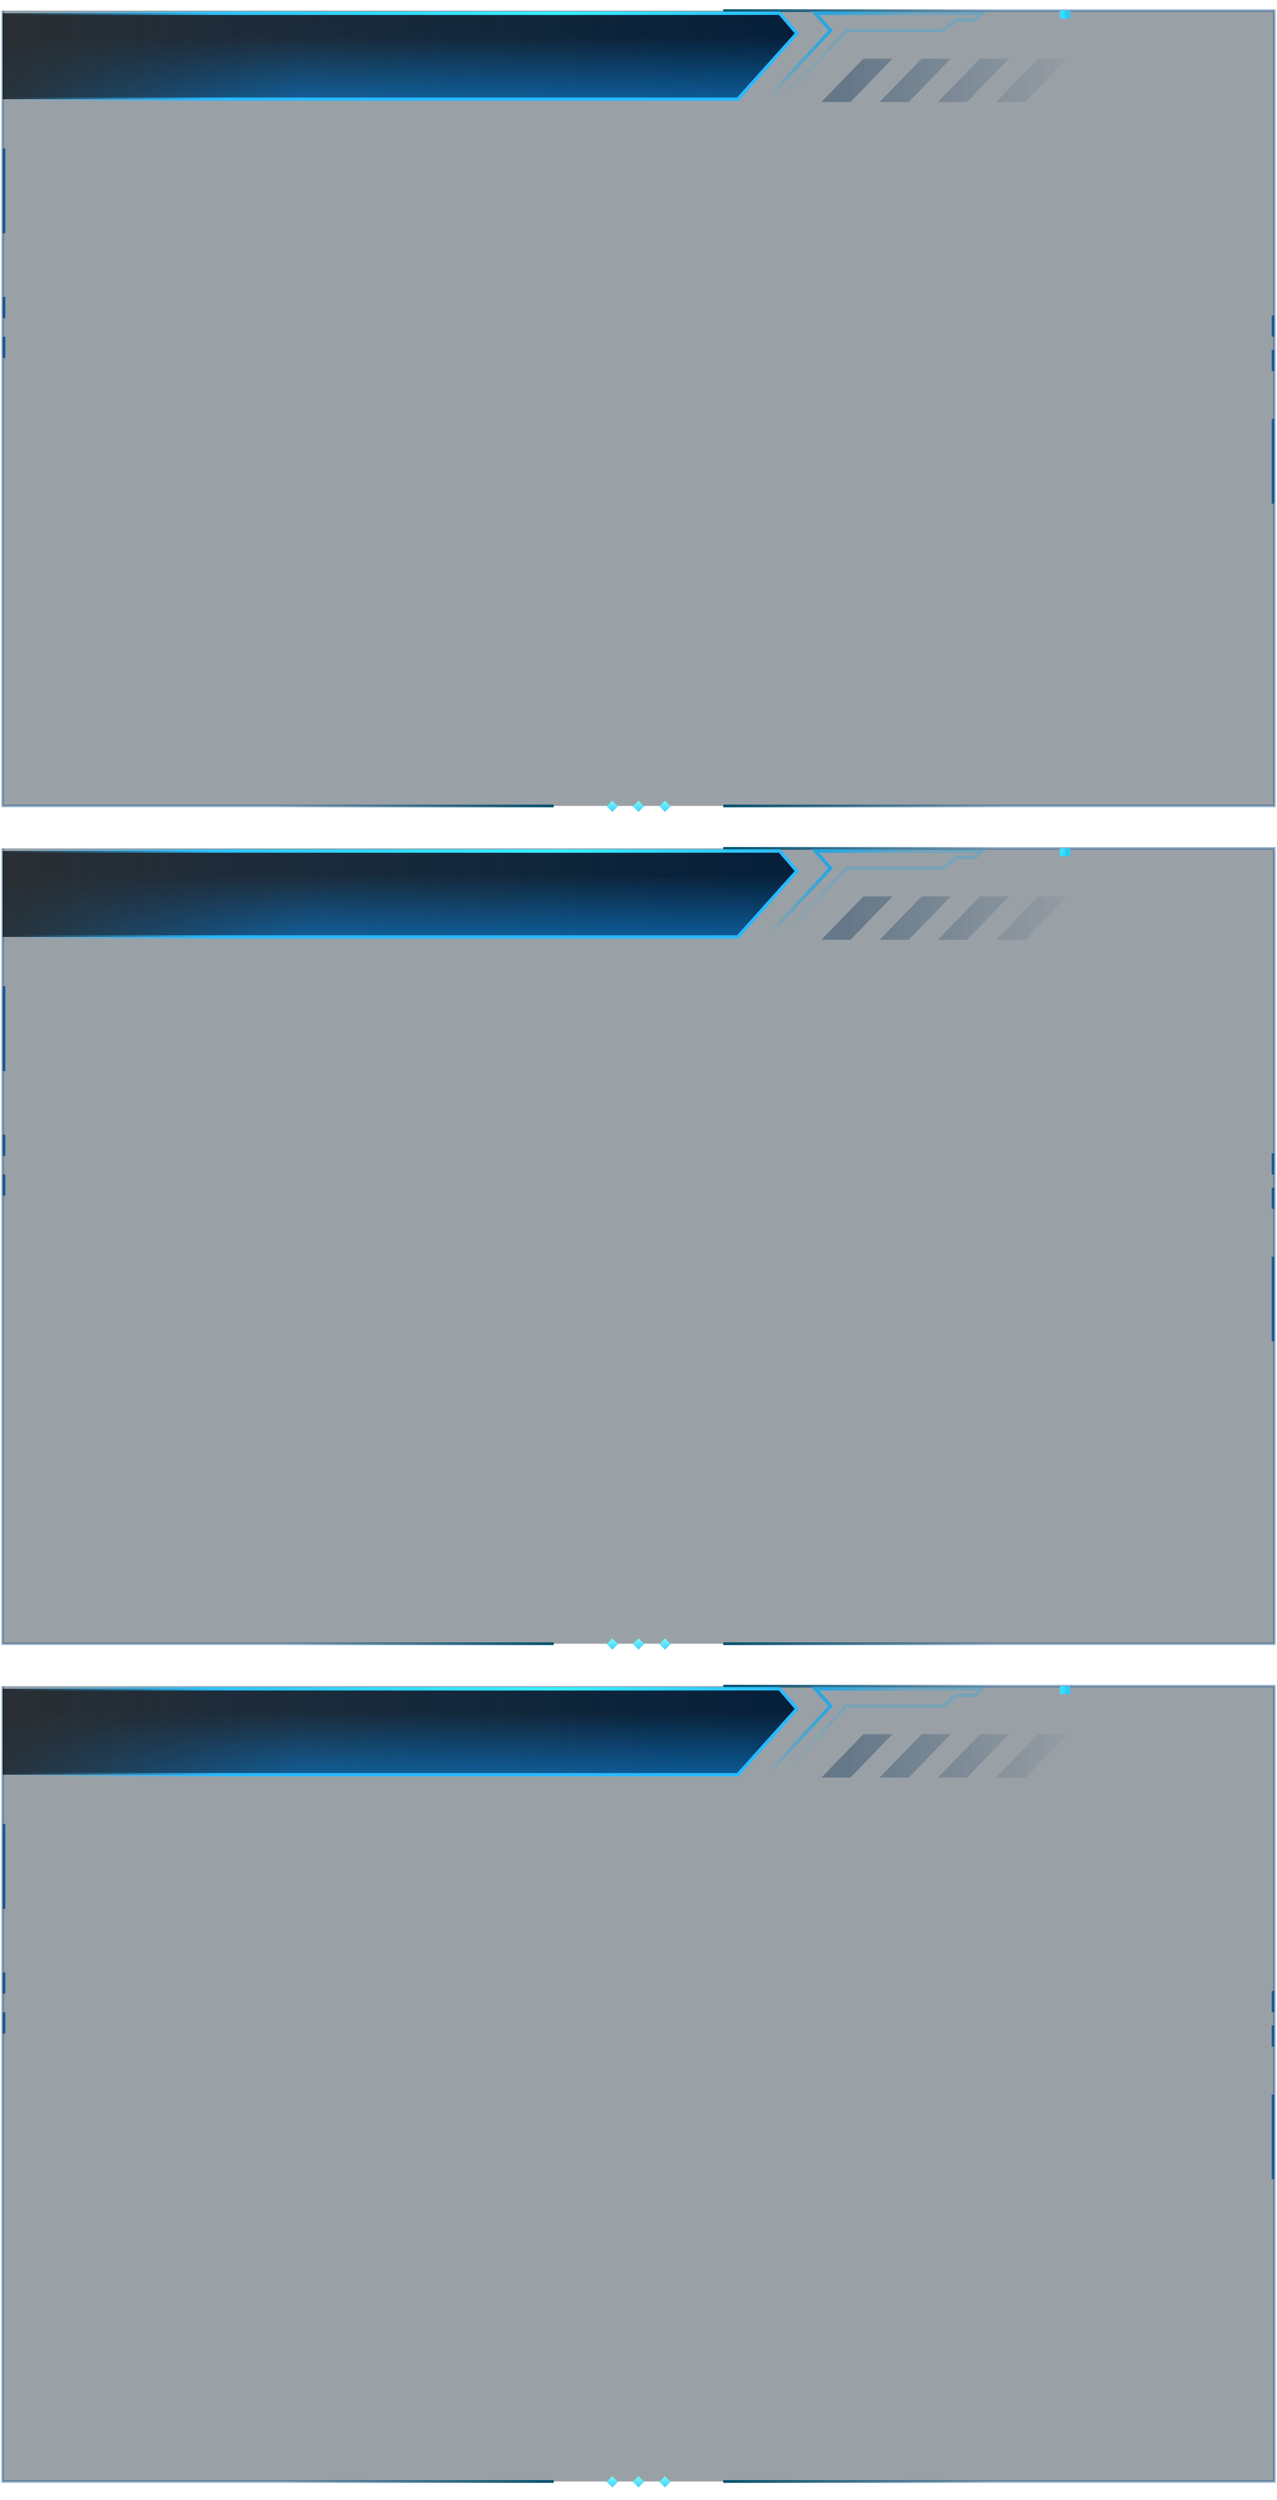 <svg width="482" height="943" viewBox="0 0 482 943" fill="none" xmlns="http://www.w3.org/2000/svg">
<g filter="url(#filter0_i_147_47163)">
<rect width="480" height="300" transform="translate(1 4)" fill="#041421" fill-opacity="0.4"/>
<path d="M1 56H2V88H1V56Z" fill="#1E5691"/>
<path d="M1 112H2V120H1V112Z" fill="#1E5691"/>
<path d="M1 127H2V135H1V127Z" fill="#1E5691"/>
<path d="M480 158H481V190H480V158Z" fill="#1C5C9A"/>
<path d="M480 119H481V127H480V119Z" fill="#1C5B9A"/>
<path d="M480 132H481V140H480V132Z" fill="#1C5B9A"/>
<path d="M1 4V304H209" stroke="#0E4E8A" stroke-opacity="0.4"/>
<path d="M1 4V304H209" stroke="url(#paint0_linear_147_47163)"/>
<path d="M273 304H481V4H273" stroke="#0E4E8A" stroke-opacity="0.4"/>
<path d="M273 304H481V4H273" stroke="url(#paint1_linear_147_47163)"/>
<g filter="url(#filter1_d_147_47163)">
<rect x="231.121" y="302" width="3" height="3" transform="rotate(45 231.121 302)" fill="#74FBFE"/>
<rect x="231.121" y="302" width="3" height="3" transform="rotate(45 231.121 302)" fill="url(#paint2_linear_147_47163)"/>
</g>
<g filter="url(#filter2_d_147_47163)">
<rect x="241" y="302" width="3" height="3" transform="rotate(45 241 302)" fill="#74FBFE"/>
<rect x="241" y="302" width="3" height="3" transform="rotate(45 241 302)" fill="url(#paint3_linear_147_47163)"/>
</g>
<g filter="url(#filter3_d_147_47163)">
<rect x="251" y="302" width="3" height="3" transform="rotate(45 251 302)" fill="#74FBFE"/>
<rect x="251" y="302" width="3" height="3" transform="rotate(45 251 302)" fill="url(#paint4_linear_147_47163)"/>
</g>
<path d="M294.268 5H1V37.398H278.489L300.79 12.574L294.268 5Z" fill="black" fill-opacity="0.7"/>
<path d="M294.268 5H1V37.398H278.489L300.79 12.574L294.268 5Z" fill="url(#paint5_linear_147_47163)"/>
<mask id="mask0_147_47163" style="mask-type:alpha" maskUnits="userSpaceOnUse" x="1" y="5" width="300" height="33">
<path d="M294.478 5H1.21V37.398H278.699L300.999 12.574L294.478 5Z" fill="url(#paint6_linear_147_47163)"/>
</mask>
<g mask="url(#mask0_147_47163)">
<path opacity="0.7" d="M294.478 5H1.21V37.398H278.699L300.999 12.574L294.478 5Z" fill="url(#paint7_linear_147_47163)"/>
</g>
<path d="M1 5H294.268L300.79 12.574L278.489 37.398H1" stroke="url(#paint8_linear_147_47163)" stroke-width="1.262"/>
<path d="M1 5H294.268" stroke="url(#paint9_linear_147_47163)" stroke-width="1.262"/>
<path d="M288 39L313.498 11.5L307.688 5H370.578L368 7.5H360.925L356 11.5H319.442L293.942 39" stroke="url(#paint10_linear_147_47163)" stroke-width="1.33"/>
<path d="M288 39L313.498 11.5L307.688 5H370.578L368 7.5H360.925L356 11.5" stroke="url(#paint11_linear_147_47163)" stroke-width="1.33"/>
<g filter="url(#filter4_d_147_47163)">
<rect x="400" y="4" width="2" height="3" fill="#34E0FF"/>
<rect x="402" y="4" width="2" height="3" fill="#2FC8F9"/>
</g>
<mask id="mask1_147_47163" style="mask-type:alpha" maskUnits="userSpaceOnUse" x="310" y="22" width="93" height="17">
<rect x="310" y="22" width="93" height="17" fill="url(#paint12_linear_147_47163)"/>
</mask>
<g mask="url(#mask1_147_47163)">
<g filter="url(#filter5_ii_147_47163)">
<path d="M326 22H337L321 38.5H310L326 22Z" fill="#0E365A" fill-opacity="0.38"/>
</g>
<g filter="url(#filter6_ii_147_47163)">
<path d="M348 22H359L343 38.5H332L348 22Z" fill="#0E365A" fill-opacity="0.38"/>
</g>
<g filter="url(#filter7_ii_147_47163)">
<path d="M370 22H381L365 38.5H354L370 22Z" fill="#0E365A" fill-opacity="0.38"/>
</g>
<g filter="url(#filter8_ii_147_47163)">
<path d="M392 22H403L387 38.5H376L392 22Z" fill="#0E365A" fill-opacity="0.38"/>
</g>
</g>
</g>
<g filter="url(#filter9_i_147_47163)">
<rect width="480" height="300" transform="translate(1 320)" fill="#041421" fill-opacity="0.4"/>
<path d="M1 372H2V404H1V372Z" fill="#1E5691"/>
<path d="M1 428H2V436H1V428Z" fill="#1E5691"/>
<path d="M1 443H2V451H1V443Z" fill="#1E5691"/>
<path d="M480 474H481V506H480V474Z" fill="#1C5C9A"/>
<path d="M480 435H481V443H480V435Z" fill="#1C5B9A"/>
<path d="M480 448H481V456H480V448Z" fill="#1C5B9A"/>
<path d="M1 320V620H209" stroke="#0E4E8A" stroke-opacity="0.4"/>
<path d="M1 320V620H209" stroke="url(#paint13_linear_147_47163)"/>
<path d="M273 620H481V320H273" stroke="#0E4E8A" stroke-opacity="0.4"/>
<path d="M273 620H481V320H273" stroke="url(#paint14_linear_147_47163)"/>
<g filter="url(#filter10_d_147_47163)">
<rect x="231.121" y="618" width="3" height="3" transform="rotate(45 231.121 618)" fill="#74FBFE"/>
<rect x="231.121" y="618" width="3" height="3" transform="rotate(45 231.121 618)" fill="url(#paint15_linear_147_47163)"/>
</g>
<g filter="url(#filter11_d_147_47163)">
<rect x="241" y="618" width="3" height="3" transform="rotate(45 241 618)" fill="#74FBFE"/>
<rect x="241" y="618" width="3" height="3" transform="rotate(45 241 618)" fill="url(#paint16_linear_147_47163)"/>
</g>
<g filter="url(#filter12_d_147_47163)">
<rect x="251" y="618" width="3" height="3" transform="rotate(45 251 618)" fill="#74FBFE"/>
<rect x="251" y="618" width="3" height="3" transform="rotate(45 251 618)" fill="url(#paint17_linear_147_47163)"/>
</g>
<path d="M294.268 321H1V353.398H278.489L300.79 328.574L294.268 321Z" fill="black" fill-opacity="0.7"/>
<path d="M294.268 321H1V353.398H278.489L300.79 328.574L294.268 321Z" fill="url(#paint18_linear_147_47163)"/>
<mask id="mask2_147_47163" style="mask-type:alpha" maskUnits="userSpaceOnUse" x="1" y="321" width="300" height="33">
<path d="M294.478 321H1.21V353.398H278.699L300.999 328.574L294.478 321Z" fill="url(#paint19_linear_147_47163)"/>
</mask>
<g mask="url(#mask2_147_47163)">
<path opacity="0.7" d="M294.478 321H1.21V353.398H278.699L300.999 328.574L294.478 321Z" fill="url(#paint20_linear_147_47163)"/>
</g>
<path d="M1 321H294.268L300.79 328.574L278.489 353.398H1" stroke="url(#paint21_linear_147_47163)" stroke-width="1.262"/>
<path d="M1 321H294.268" stroke="url(#paint22_linear_147_47163)" stroke-width="1.262"/>
<path d="M288 355L313.498 327.5L307.688 321H370.578L368 323.5H360.925L356 327.5H319.442L293.942 355" stroke="url(#paint23_linear_147_47163)" stroke-width="1.33"/>
<path d="M288 355L313.498 327.5L307.688 321H370.578L368 323.5H360.925L356 327.5" stroke="url(#paint24_linear_147_47163)" stroke-width="1.33"/>
<g filter="url(#filter13_d_147_47163)">
<rect x="400" y="320" width="2" height="3" fill="#34E0FF"/>
<rect x="402" y="320" width="2" height="3" fill="#2FC8F9"/>
</g>
<mask id="mask3_147_47163" style="mask-type:alpha" maskUnits="userSpaceOnUse" x="310" y="338" width="93" height="17">
<rect x="310" y="338" width="93" height="17" fill="url(#paint25_linear_147_47163)"/>
</mask>
<g mask="url(#mask3_147_47163)">
<g filter="url(#filter14_ii_147_47163)">
<path d="M326 338H337L321 354.5H310L326 338Z" fill="#0E365A" fill-opacity="0.38"/>
</g>
<g filter="url(#filter15_ii_147_47163)">
<path d="M348 338H359L343 354.5H332L348 338Z" fill="#0E365A" fill-opacity="0.38"/>
</g>
<g filter="url(#filter16_ii_147_47163)">
<path d="M370 338H381L365 354.5H354L370 338Z" fill="#0E365A" fill-opacity="0.38"/>
</g>
<g filter="url(#filter17_ii_147_47163)">
<path d="M392 338H403L387 354.5H376L392 338Z" fill="#0E365A" fill-opacity="0.38"/>
</g>
</g>
</g>
<g filter="url(#filter18_i_147_47163)">
<rect width="480" height="300" transform="translate(1 636)" fill="#041421" fill-opacity="0.4"/>
<path d="M1 688H2V720H1V688Z" fill="#1E5691"/>
<path d="M1 744H2V752H1V744Z" fill="#1E5691"/>
<path d="M1 759H2V767H1V759Z" fill="#1E5691"/>
<path d="M480 790H481V822H480V790Z" fill="#1C5C9A"/>
<path d="M480 751H481V759H480V751Z" fill="#1C5B9A"/>
<path d="M480 764H481V772H480V764Z" fill="#1C5B9A"/>
<path d="M1 636V936H209" stroke="#0E4E8A" stroke-opacity="0.4"/>
<path d="M1 636V936H209" stroke="url(#paint26_linear_147_47163)"/>
<path d="M273 936H481V636H273" stroke="#0E4E8A" stroke-opacity="0.4"/>
<path d="M273 936H481V636H273" stroke="url(#paint27_linear_147_47163)"/>
<g filter="url(#filter19_d_147_47163)">
<rect x="231.121" y="934" width="3" height="3" transform="rotate(45 231.121 934)" fill="#74FBFE"/>
<rect x="231.121" y="934" width="3" height="3" transform="rotate(45 231.121 934)" fill="url(#paint28_linear_147_47163)"/>
</g>
<g filter="url(#filter20_d_147_47163)">
<rect x="241" y="934" width="3" height="3" transform="rotate(45 241 934)" fill="#74FBFE"/>
<rect x="241" y="934" width="3" height="3" transform="rotate(45 241 934)" fill="url(#paint29_linear_147_47163)"/>
</g>
<g filter="url(#filter21_d_147_47163)">
<rect x="251" y="934" width="3" height="3" transform="rotate(45 251 934)" fill="#74FBFE"/>
<rect x="251" y="934" width="3" height="3" transform="rotate(45 251 934)" fill="url(#paint30_linear_147_47163)"/>
</g>
<path d="M294.268 637H1V669.398H278.489L300.79 644.574L294.268 637Z" fill="black" fill-opacity="0.7"/>
<path d="M294.268 637H1V669.398H278.489L300.79 644.574L294.268 637Z" fill="url(#paint31_linear_147_47163)"/>
<mask id="mask4_147_47163" style="mask-type:alpha" maskUnits="userSpaceOnUse" x="1" y="637" width="300" height="33">
<path d="M294.478 637H1.21V669.398H278.699L300.999 644.574L294.478 637Z" fill="url(#paint32_linear_147_47163)"/>
</mask>
<g mask="url(#mask4_147_47163)">
<path opacity="0.7" d="M294.478 637H1.21V669.398H278.699L300.999 644.574L294.478 637Z" fill="url(#paint33_linear_147_47163)"/>
</g>
<path d="M1 637H294.268L300.79 644.574L278.489 669.398H1" stroke="url(#paint34_linear_147_47163)" stroke-width="1.262"/>
<path d="M1 637H294.268" stroke="url(#paint35_linear_147_47163)" stroke-width="1.262"/>
<path d="M288 671L313.498 643.5L307.688 637H370.578L368 639.5H360.925L356 643.5H319.442L293.942 671" stroke="url(#paint36_linear_147_47163)" stroke-width="1.33"/>
<path d="M288 671L313.498 643.5L307.688 637H370.578L368 639.5H360.925L356 643.5" stroke="url(#paint37_linear_147_47163)" stroke-width="1.33"/>
<g filter="url(#filter22_d_147_47163)">
<rect x="400" y="636" width="2" height="3" fill="#34E0FF"/>
<rect x="402" y="636" width="2" height="3" fill="#2FC8F9"/>
</g>
<mask id="mask5_147_47163" style="mask-type:alpha" maskUnits="userSpaceOnUse" x="310" y="654" width="93" height="17">
<rect x="310" y="654" width="93" height="17" fill="url(#paint38_linear_147_47163)"/>
</mask>
<g mask="url(#mask5_147_47163)">
<g filter="url(#filter23_ii_147_47163)">
<path d="M326 654H337L321 670.5H310L326 654Z" fill="#0E365A" fill-opacity="0.38"/>
</g>
<g filter="url(#filter24_ii_147_47163)">
<path d="M348 654H359L343 670.5H332L348 654Z" fill="#0E365A" fill-opacity="0.38"/>
</g>
<g filter="url(#filter25_ii_147_47163)">
<path d="M370 654H381L365 670.5H354L370 654Z" fill="#0E365A" fill-opacity="0.38"/>
</g>
<g filter="url(#filter26_ii_147_47163)">
<path d="M392 654H403L387 670.5H376L392 654Z" fill="#0E365A" fill-opacity="0.38"/>
</g>
</g>
</g>
<defs>
<filter id="filter0_i_147_47163" x="-3.5" y="-0.5" width="489" height="310.743" filterUnits="userSpaceOnUse" color-interpolation-filters="sRGB">
<feFlood flood-opacity="0" result="BackgroundImageFix"/>
<feBlend mode="normal" in="SourceGraphic" in2="BackgroundImageFix" result="shape"/>
<feColorMatrix in="SourceAlpha" type="matrix" values="0 0 0 0 0 0 0 0 0 0 0 0 0 0 0 0 0 0 127 0" result="hardAlpha"/>
<feOffset/>
<feGaussianBlur stdDeviation="9"/>
<feComposite in2="hardAlpha" operator="arithmetic" k2="-1" k3="1"/>
<feColorMatrix type="matrix" values="0 0 0 0 0.038 0 0 0 0 0.18 0 0 0 0 0.334 0 0 0 1 0"/>
<feBlend mode="normal" in2="shape" result="effect1_innerShadow_147_47163"/>
</filter>
<filter id="filter1_d_147_47163" x="225" y="298" width="12.243" height="12.243" filterUnits="userSpaceOnUse" color-interpolation-filters="sRGB">
<feFlood flood-opacity="0" result="BackgroundImageFix"/>
<feColorMatrix in="SourceAlpha" type="matrix" values="0 0 0 0 0 0 0 0 0 0 0 0 0 0 0 0 0 0 127 0" result="hardAlpha"/>
<feOffset/>
<feGaussianBlur stdDeviation="2"/>
<feComposite in2="hardAlpha" operator="out"/>
<feColorMatrix type="matrix" values="0 0 0 0 0.396 0 0 0 0 0.922 0 0 0 0 0.992 0 0 0 1 0"/>
<feBlend mode="normal" in2="BackgroundImageFix" result="effect1_dropShadow_147_47163"/>
<feBlend mode="normal" in="SourceGraphic" in2="effect1_dropShadow_147_47163" result="shape"/>
</filter>
<filter id="filter2_d_147_47163" x="234.879" y="298" width="12.243" height="12.243" filterUnits="userSpaceOnUse" color-interpolation-filters="sRGB">
<feFlood flood-opacity="0" result="BackgroundImageFix"/>
<feColorMatrix in="SourceAlpha" type="matrix" values="0 0 0 0 0 0 0 0 0 0 0 0 0 0 0 0 0 0 127 0" result="hardAlpha"/>
<feOffset/>
<feGaussianBlur stdDeviation="2"/>
<feComposite in2="hardAlpha" operator="out"/>
<feColorMatrix type="matrix" values="0 0 0 0 0.396 0 0 0 0 0.922 0 0 0 0 0.992 0 0 0 1 0"/>
<feBlend mode="normal" in2="BackgroundImageFix" result="effect1_dropShadow_147_47163"/>
<feBlend mode="normal" in="SourceGraphic" in2="effect1_dropShadow_147_47163" result="shape"/>
</filter>
<filter id="filter3_d_147_47163" x="244.879" y="298" width="12.243" height="12.243" filterUnits="userSpaceOnUse" color-interpolation-filters="sRGB">
<feFlood flood-opacity="0" result="BackgroundImageFix"/>
<feColorMatrix in="SourceAlpha" type="matrix" values="0 0 0 0 0 0 0 0 0 0 0 0 0 0 0 0 0 0 127 0" result="hardAlpha"/>
<feOffset/>
<feGaussianBlur stdDeviation="2"/>
<feComposite in2="hardAlpha" operator="out"/>
<feColorMatrix type="matrix" values="0 0 0 0 0.396 0 0 0 0 0.922 0 0 0 0 0.992 0 0 0 1 0"/>
<feBlend mode="normal" in2="BackgroundImageFix" result="effect1_dropShadow_147_47163"/>
<feBlend mode="normal" in="SourceGraphic" in2="effect1_dropShadow_147_47163" result="shape"/>
</filter>
<filter id="filter4_d_147_47163" x="396" y="0" width="12" height="11" filterUnits="userSpaceOnUse" color-interpolation-filters="sRGB">
<feFlood flood-opacity="0" result="BackgroundImageFix"/>
<feColorMatrix in="SourceAlpha" type="matrix" values="0 0 0 0 0 0 0 0 0 0 0 0 0 0 0 0 0 0 127 0" result="hardAlpha"/>
<feOffset/>
<feGaussianBlur stdDeviation="2"/>
<feComposite in2="hardAlpha" operator="out"/>
<feColorMatrix type="matrix" values="0 0 0 0 0.157 0 0 0 0 0.663 0 0 0 0 0.902 0 0 0 1 0"/>
<feBlend mode="normal" in2="BackgroundImageFix" result="effect1_dropShadow_147_47163"/>
<feBlend mode="normal" in="SourceGraphic" in2="effect1_dropShadow_147_47163" result="shape"/>
</filter>
<filter id="filter5_ii_147_47163" x="310" y="22" width="27" height="16.5" filterUnits="userSpaceOnUse" color-interpolation-filters="sRGB">
<feFlood flood-opacity="0" result="BackgroundImageFix"/>
<feBlend mode="normal" in="SourceGraphic" in2="BackgroundImageFix" result="shape"/>
<feColorMatrix in="SourceAlpha" type="matrix" values="0 0 0 0 0 0 0 0 0 0 0 0 0 0 0 0 0 0 127 0" result="hardAlpha"/>
<feOffset/>
<feGaussianBlur stdDeviation="1"/>
<feComposite in2="hardAlpha" operator="arithmetic" k2="-1" k3="1"/>
<feColorMatrix type="matrix" values="0 0 0 0 0.129 0 0 0 0 0.494 0 0 0 0 0.78 0 0 0 1 0"/>
<feBlend mode="normal" in2="shape" result="effect1_innerShadow_147_47163"/>
<feColorMatrix in="SourceAlpha" type="matrix" values="0 0 0 0 0 0 0 0 0 0 0 0 0 0 0 0 0 0 127 0" result="hardAlpha"/>
<feOffset/>
<feGaussianBlur stdDeviation="1"/>
<feComposite in2="hardAlpha" operator="arithmetic" k2="-1" k3="1"/>
<feColorMatrix type="matrix" values="0 0 0 0 0.129 0 0 0 0 0.494 0 0 0 0 0.78 0 0 0 1 0"/>
<feBlend mode="normal" in2="effect1_innerShadow_147_47163" result="effect2_innerShadow_147_47163"/>
</filter>
<filter id="filter6_ii_147_47163" x="332" y="22" width="27" height="16.5" filterUnits="userSpaceOnUse" color-interpolation-filters="sRGB">
<feFlood flood-opacity="0" result="BackgroundImageFix"/>
<feBlend mode="normal" in="SourceGraphic" in2="BackgroundImageFix" result="shape"/>
<feColorMatrix in="SourceAlpha" type="matrix" values="0 0 0 0 0 0 0 0 0 0 0 0 0 0 0 0 0 0 127 0" result="hardAlpha"/>
<feOffset/>
<feGaussianBlur stdDeviation="1"/>
<feComposite in2="hardAlpha" operator="arithmetic" k2="-1" k3="1"/>
<feColorMatrix type="matrix" values="0 0 0 0 0.129 0 0 0 0 0.494 0 0 0 0 0.78 0 0 0 1 0"/>
<feBlend mode="normal" in2="shape" result="effect1_innerShadow_147_47163"/>
<feColorMatrix in="SourceAlpha" type="matrix" values="0 0 0 0 0 0 0 0 0 0 0 0 0 0 0 0 0 0 127 0" result="hardAlpha"/>
<feOffset/>
<feGaussianBlur stdDeviation="1"/>
<feComposite in2="hardAlpha" operator="arithmetic" k2="-1" k3="1"/>
<feColorMatrix type="matrix" values="0 0 0 0 0.129 0 0 0 0 0.494 0 0 0 0 0.78 0 0 0 1 0"/>
<feBlend mode="normal" in2="effect1_innerShadow_147_47163" result="effect2_innerShadow_147_47163"/>
</filter>
<filter id="filter7_ii_147_47163" x="354" y="22" width="27" height="16.5" filterUnits="userSpaceOnUse" color-interpolation-filters="sRGB">
<feFlood flood-opacity="0" result="BackgroundImageFix"/>
<feBlend mode="normal" in="SourceGraphic" in2="BackgroundImageFix" result="shape"/>
<feColorMatrix in="SourceAlpha" type="matrix" values="0 0 0 0 0 0 0 0 0 0 0 0 0 0 0 0 0 0 127 0" result="hardAlpha"/>
<feOffset/>
<feGaussianBlur stdDeviation="1"/>
<feComposite in2="hardAlpha" operator="arithmetic" k2="-1" k3="1"/>
<feColorMatrix type="matrix" values="0 0 0 0 0.129 0 0 0 0 0.494 0 0 0 0 0.78 0 0 0 1 0"/>
<feBlend mode="normal" in2="shape" result="effect1_innerShadow_147_47163"/>
<feColorMatrix in="SourceAlpha" type="matrix" values="0 0 0 0 0 0 0 0 0 0 0 0 0 0 0 0 0 0 127 0" result="hardAlpha"/>
<feOffset/>
<feGaussianBlur stdDeviation="1"/>
<feComposite in2="hardAlpha" operator="arithmetic" k2="-1" k3="1"/>
<feColorMatrix type="matrix" values="0 0 0 0 0.129 0 0 0 0 0.494 0 0 0 0 0.78 0 0 0 1 0"/>
<feBlend mode="normal" in2="effect1_innerShadow_147_47163" result="effect2_innerShadow_147_47163"/>
</filter>
<filter id="filter8_ii_147_47163" x="376" y="22" width="27" height="16.5" filterUnits="userSpaceOnUse" color-interpolation-filters="sRGB">
<feFlood flood-opacity="0" result="BackgroundImageFix"/>
<feBlend mode="normal" in="SourceGraphic" in2="BackgroundImageFix" result="shape"/>
<feColorMatrix in="SourceAlpha" type="matrix" values="0 0 0 0 0 0 0 0 0 0 0 0 0 0 0 0 0 0 127 0" result="hardAlpha"/>
<feOffset/>
<feGaussianBlur stdDeviation="1"/>
<feComposite in2="hardAlpha" operator="arithmetic" k2="-1" k3="1"/>
<feColorMatrix type="matrix" values="0 0 0 0 0.129 0 0 0 0 0.494 0 0 0 0 0.78 0 0 0 1 0"/>
<feBlend mode="normal" in2="shape" result="effect1_innerShadow_147_47163"/>
<feColorMatrix in="SourceAlpha" type="matrix" values="0 0 0 0 0 0 0 0 0 0 0 0 0 0 0 0 0 0 127 0" result="hardAlpha"/>
<feOffset/>
<feGaussianBlur stdDeviation="1"/>
<feComposite in2="hardAlpha" operator="arithmetic" k2="-1" k3="1"/>
<feColorMatrix type="matrix" values="0 0 0 0 0.129 0 0 0 0 0.494 0 0 0 0 0.78 0 0 0 1 0"/>
<feBlend mode="normal" in2="effect1_innerShadow_147_47163" result="effect2_innerShadow_147_47163"/>
</filter>
<filter id="filter9_i_147_47163" x="-3.5" y="315.5" width="489" height="310.743" filterUnits="userSpaceOnUse" color-interpolation-filters="sRGB">
<feFlood flood-opacity="0" result="BackgroundImageFix"/>
<feBlend mode="normal" in="SourceGraphic" in2="BackgroundImageFix" result="shape"/>
<feColorMatrix in="SourceAlpha" type="matrix" values="0 0 0 0 0 0 0 0 0 0 0 0 0 0 0 0 0 0 127 0" result="hardAlpha"/>
<feOffset/>
<feGaussianBlur stdDeviation="9"/>
<feComposite in2="hardAlpha" operator="arithmetic" k2="-1" k3="1"/>
<feColorMatrix type="matrix" values="0 0 0 0 0.038 0 0 0 0 0.18 0 0 0 0 0.334 0 0 0 1 0"/>
<feBlend mode="normal" in2="shape" result="effect1_innerShadow_147_47163"/>
</filter>
<filter id="filter10_d_147_47163" x="225" y="614" width="12.243" height="12.243" filterUnits="userSpaceOnUse" color-interpolation-filters="sRGB">
<feFlood flood-opacity="0" result="BackgroundImageFix"/>
<feColorMatrix in="SourceAlpha" type="matrix" values="0 0 0 0 0 0 0 0 0 0 0 0 0 0 0 0 0 0 127 0" result="hardAlpha"/>
<feOffset/>
<feGaussianBlur stdDeviation="2"/>
<feComposite in2="hardAlpha" operator="out"/>
<feColorMatrix type="matrix" values="0 0 0 0 0.396 0 0 0 0 0.922 0 0 0 0 0.992 0 0 0 1 0"/>
<feBlend mode="normal" in2="BackgroundImageFix" result="effect1_dropShadow_147_47163"/>
<feBlend mode="normal" in="SourceGraphic" in2="effect1_dropShadow_147_47163" result="shape"/>
</filter>
<filter id="filter11_d_147_47163" x="234.879" y="614" width="12.243" height="12.243" filterUnits="userSpaceOnUse" color-interpolation-filters="sRGB">
<feFlood flood-opacity="0" result="BackgroundImageFix"/>
<feColorMatrix in="SourceAlpha" type="matrix" values="0 0 0 0 0 0 0 0 0 0 0 0 0 0 0 0 0 0 127 0" result="hardAlpha"/>
<feOffset/>
<feGaussianBlur stdDeviation="2"/>
<feComposite in2="hardAlpha" operator="out"/>
<feColorMatrix type="matrix" values="0 0 0 0 0.396 0 0 0 0 0.922 0 0 0 0 0.992 0 0 0 1 0"/>
<feBlend mode="normal" in2="BackgroundImageFix" result="effect1_dropShadow_147_47163"/>
<feBlend mode="normal" in="SourceGraphic" in2="effect1_dropShadow_147_47163" result="shape"/>
</filter>
<filter id="filter12_d_147_47163" x="244.879" y="614" width="12.243" height="12.243" filterUnits="userSpaceOnUse" color-interpolation-filters="sRGB">
<feFlood flood-opacity="0" result="BackgroundImageFix"/>
<feColorMatrix in="SourceAlpha" type="matrix" values="0 0 0 0 0 0 0 0 0 0 0 0 0 0 0 0 0 0 127 0" result="hardAlpha"/>
<feOffset/>
<feGaussianBlur stdDeviation="2"/>
<feComposite in2="hardAlpha" operator="out"/>
<feColorMatrix type="matrix" values="0 0 0 0 0.396 0 0 0 0 0.922 0 0 0 0 0.992 0 0 0 1 0"/>
<feBlend mode="normal" in2="BackgroundImageFix" result="effect1_dropShadow_147_47163"/>
<feBlend mode="normal" in="SourceGraphic" in2="effect1_dropShadow_147_47163" result="shape"/>
</filter>
<filter id="filter13_d_147_47163" x="396" y="316" width="12" height="11" filterUnits="userSpaceOnUse" color-interpolation-filters="sRGB">
<feFlood flood-opacity="0" result="BackgroundImageFix"/>
<feColorMatrix in="SourceAlpha" type="matrix" values="0 0 0 0 0 0 0 0 0 0 0 0 0 0 0 0 0 0 127 0" result="hardAlpha"/>
<feOffset/>
<feGaussianBlur stdDeviation="2"/>
<feComposite in2="hardAlpha" operator="out"/>
<feColorMatrix type="matrix" values="0 0 0 0 0.157 0 0 0 0 0.663 0 0 0 0 0.902 0 0 0 1 0"/>
<feBlend mode="normal" in2="BackgroundImageFix" result="effect1_dropShadow_147_47163"/>
<feBlend mode="normal" in="SourceGraphic" in2="effect1_dropShadow_147_47163" result="shape"/>
</filter>
<filter id="filter14_ii_147_47163" x="310" y="338" width="27" height="16.5" filterUnits="userSpaceOnUse" color-interpolation-filters="sRGB">
<feFlood flood-opacity="0" result="BackgroundImageFix"/>
<feBlend mode="normal" in="SourceGraphic" in2="BackgroundImageFix" result="shape"/>
<feColorMatrix in="SourceAlpha" type="matrix" values="0 0 0 0 0 0 0 0 0 0 0 0 0 0 0 0 0 0 127 0" result="hardAlpha"/>
<feOffset/>
<feGaussianBlur stdDeviation="1"/>
<feComposite in2="hardAlpha" operator="arithmetic" k2="-1" k3="1"/>
<feColorMatrix type="matrix" values="0 0 0 0 0.129 0 0 0 0 0.494 0 0 0 0 0.78 0 0 0 1 0"/>
<feBlend mode="normal" in2="shape" result="effect1_innerShadow_147_47163"/>
<feColorMatrix in="SourceAlpha" type="matrix" values="0 0 0 0 0 0 0 0 0 0 0 0 0 0 0 0 0 0 127 0" result="hardAlpha"/>
<feOffset/>
<feGaussianBlur stdDeviation="1"/>
<feComposite in2="hardAlpha" operator="arithmetic" k2="-1" k3="1"/>
<feColorMatrix type="matrix" values="0 0 0 0 0.129 0 0 0 0 0.494 0 0 0 0 0.78 0 0 0 1 0"/>
<feBlend mode="normal" in2="effect1_innerShadow_147_47163" result="effect2_innerShadow_147_47163"/>
</filter>
<filter id="filter15_ii_147_47163" x="332" y="338" width="27" height="16.5" filterUnits="userSpaceOnUse" color-interpolation-filters="sRGB">
<feFlood flood-opacity="0" result="BackgroundImageFix"/>
<feBlend mode="normal" in="SourceGraphic" in2="BackgroundImageFix" result="shape"/>
<feColorMatrix in="SourceAlpha" type="matrix" values="0 0 0 0 0 0 0 0 0 0 0 0 0 0 0 0 0 0 127 0" result="hardAlpha"/>
<feOffset/>
<feGaussianBlur stdDeviation="1"/>
<feComposite in2="hardAlpha" operator="arithmetic" k2="-1" k3="1"/>
<feColorMatrix type="matrix" values="0 0 0 0 0.129 0 0 0 0 0.494 0 0 0 0 0.78 0 0 0 1 0"/>
<feBlend mode="normal" in2="shape" result="effect1_innerShadow_147_47163"/>
<feColorMatrix in="SourceAlpha" type="matrix" values="0 0 0 0 0 0 0 0 0 0 0 0 0 0 0 0 0 0 127 0" result="hardAlpha"/>
<feOffset/>
<feGaussianBlur stdDeviation="1"/>
<feComposite in2="hardAlpha" operator="arithmetic" k2="-1" k3="1"/>
<feColorMatrix type="matrix" values="0 0 0 0 0.129 0 0 0 0 0.494 0 0 0 0 0.78 0 0 0 1 0"/>
<feBlend mode="normal" in2="effect1_innerShadow_147_47163" result="effect2_innerShadow_147_47163"/>
</filter>
<filter id="filter16_ii_147_47163" x="354" y="338" width="27" height="16.5" filterUnits="userSpaceOnUse" color-interpolation-filters="sRGB">
<feFlood flood-opacity="0" result="BackgroundImageFix"/>
<feBlend mode="normal" in="SourceGraphic" in2="BackgroundImageFix" result="shape"/>
<feColorMatrix in="SourceAlpha" type="matrix" values="0 0 0 0 0 0 0 0 0 0 0 0 0 0 0 0 0 0 127 0" result="hardAlpha"/>
<feOffset/>
<feGaussianBlur stdDeviation="1"/>
<feComposite in2="hardAlpha" operator="arithmetic" k2="-1" k3="1"/>
<feColorMatrix type="matrix" values="0 0 0 0 0.129 0 0 0 0 0.494 0 0 0 0 0.78 0 0 0 1 0"/>
<feBlend mode="normal" in2="shape" result="effect1_innerShadow_147_47163"/>
<feColorMatrix in="SourceAlpha" type="matrix" values="0 0 0 0 0 0 0 0 0 0 0 0 0 0 0 0 0 0 127 0" result="hardAlpha"/>
<feOffset/>
<feGaussianBlur stdDeviation="1"/>
<feComposite in2="hardAlpha" operator="arithmetic" k2="-1" k3="1"/>
<feColorMatrix type="matrix" values="0 0 0 0 0.129 0 0 0 0 0.494 0 0 0 0 0.78 0 0 0 1 0"/>
<feBlend mode="normal" in2="effect1_innerShadow_147_47163" result="effect2_innerShadow_147_47163"/>
</filter>
<filter id="filter17_ii_147_47163" x="376" y="338" width="27" height="16.5" filterUnits="userSpaceOnUse" color-interpolation-filters="sRGB">
<feFlood flood-opacity="0" result="BackgroundImageFix"/>
<feBlend mode="normal" in="SourceGraphic" in2="BackgroundImageFix" result="shape"/>
<feColorMatrix in="SourceAlpha" type="matrix" values="0 0 0 0 0 0 0 0 0 0 0 0 0 0 0 0 0 0 127 0" result="hardAlpha"/>
<feOffset/>
<feGaussianBlur stdDeviation="1"/>
<feComposite in2="hardAlpha" operator="arithmetic" k2="-1" k3="1"/>
<feColorMatrix type="matrix" values="0 0 0 0 0.129 0 0 0 0 0.494 0 0 0 0 0.78 0 0 0 1 0"/>
<feBlend mode="normal" in2="shape" result="effect1_innerShadow_147_47163"/>
<feColorMatrix in="SourceAlpha" type="matrix" values="0 0 0 0 0 0 0 0 0 0 0 0 0 0 0 0 0 0 127 0" result="hardAlpha"/>
<feOffset/>
<feGaussianBlur stdDeviation="1"/>
<feComposite in2="hardAlpha" operator="arithmetic" k2="-1" k3="1"/>
<feColorMatrix type="matrix" values="0 0 0 0 0.129 0 0 0 0 0.494 0 0 0 0 0.78 0 0 0 1 0"/>
<feBlend mode="normal" in2="effect1_innerShadow_147_47163" result="effect2_innerShadow_147_47163"/>
</filter>
<filter id="filter18_i_147_47163" x="-3.5" y="631.5" width="489" height="310.743" filterUnits="userSpaceOnUse" color-interpolation-filters="sRGB">
<feFlood flood-opacity="0" result="BackgroundImageFix"/>
<feBlend mode="normal" in="SourceGraphic" in2="BackgroundImageFix" result="shape"/>
<feColorMatrix in="SourceAlpha" type="matrix" values="0 0 0 0 0 0 0 0 0 0 0 0 0 0 0 0 0 0 127 0" result="hardAlpha"/>
<feOffset/>
<feGaussianBlur stdDeviation="9"/>
<feComposite in2="hardAlpha" operator="arithmetic" k2="-1" k3="1"/>
<feColorMatrix type="matrix" values="0 0 0 0 0.038 0 0 0 0 0.18 0 0 0 0 0.334 0 0 0 1 0"/>
<feBlend mode="normal" in2="shape" result="effect1_innerShadow_147_47163"/>
</filter>
<filter id="filter19_d_147_47163" x="225" y="930" width="12.243" height="12.243" filterUnits="userSpaceOnUse" color-interpolation-filters="sRGB">
<feFlood flood-opacity="0" result="BackgroundImageFix"/>
<feColorMatrix in="SourceAlpha" type="matrix" values="0 0 0 0 0 0 0 0 0 0 0 0 0 0 0 0 0 0 127 0" result="hardAlpha"/>
<feOffset/>
<feGaussianBlur stdDeviation="2"/>
<feComposite in2="hardAlpha" operator="out"/>
<feColorMatrix type="matrix" values="0 0 0 0 0.396 0 0 0 0 0.922 0 0 0 0 0.992 0 0 0 1 0"/>
<feBlend mode="normal" in2="BackgroundImageFix" result="effect1_dropShadow_147_47163"/>
<feBlend mode="normal" in="SourceGraphic" in2="effect1_dropShadow_147_47163" result="shape"/>
</filter>
<filter id="filter20_d_147_47163" x="234.879" y="930" width="12.243" height="12.243" filterUnits="userSpaceOnUse" color-interpolation-filters="sRGB">
<feFlood flood-opacity="0" result="BackgroundImageFix"/>
<feColorMatrix in="SourceAlpha" type="matrix" values="0 0 0 0 0 0 0 0 0 0 0 0 0 0 0 0 0 0 127 0" result="hardAlpha"/>
<feOffset/>
<feGaussianBlur stdDeviation="2"/>
<feComposite in2="hardAlpha" operator="out"/>
<feColorMatrix type="matrix" values="0 0 0 0 0.396 0 0 0 0 0.922 0 0 0 0 0.992 0 0 0 1 0"/>
<feBlend mode="normal" in2="BackgroundImageFix" result="effect1_dropShadow_147_47163"/>
<feBlend mode="normal" in="SourceGraphic" in2="effect1_dropShadow_147_47163" result="shape"/>
</filter>
<filter id="filter21_d_147_47163" x="244.879" y="930" width="12.243" height="12.243" filterUnits="userSpaceOnUse" color-interpolation-filters="sRGB">
<feFlood flood-opacity="0" result="BackgroundImageFix"/>
<feColorMatrix in="SourceAlpha" type="matrix" values="0 0 0 0 0 0 0 0 0 0 0 0 0 0 0 0 0 0 127 0" result="hardAlpha"/>
<feOffset/>
<feGaussianBlur stdDeviation="2"/>
<feComposite in2="hardAlpha" operator="out"/>
<feColorMatrix type="matrix" values="0 0 0 0 0.396 0 0 0 0 0.922 0 0 0 0 0.992 0 0 0 1 0"/>
<feBlend mode="normal" in2="BackgroundImageFix" result="effect1_dropShadow_147_47163"/>
<feBlend mode="normal" in="SourceGraphic" in2="effect1_dropShadow_147_47163" result="shape"/>
</filter>
<filter id="filter22_d_147_47163" x="396" y="632" width="12" height="11" filterUnits="userSpaceOnUse" color-interpolation-filters="sRGB">
<feFlood flood-opacity="0" result="BackgroundImageFix"/>
<feColorMatrix in="SourceAlpha" type="matrix" values="0 0 0 0 0 0 0 0 0 0 0 0 0 0 0 0 0 0 127 0" result="hardAlpha"/>
<feOffset/>
<feGaussianBlur stdDeviation="2"/>
<feComposite in2="hardAlpha" operator="out"/>
<feColorMatrix type="matrix" values="0 0 0 0 0.157 0 0 0 0 0.663 0 0 0 0 0.902 0 0 0 1 0"/>
<feBlend mode="normal" in2="BackgroundImageFix" result="effect1_dropShadow_147_47163"/>
<feBlend mode="normal" in="SourceGraphic" in2="effect1_dropShadow_147_47163" result="shape"/>
</filter>
<filter id="filter23_ii_147_47163" x="310" y="654" width="27" height="16.5" filterUnits="userSpaceOnUse" color-interpolation-filters="sRGB">
<feFlood flood-opacity="0" result="BackgroundImageFix"/>
<feBlend mode="normal" in="SourceGraphic" in2="BackgroundImageFix" result="shape"/>
<feColorMatrix in="SourceAlpha" type="matrix" values="0 0 0 0 0 0 0 0 0 0 0 0 0 0 0 0 0 0 127 0" result="hardAlpha"/>
<feOffset/>
<feGaussianBlur stdDeviation="1"/>
<feComposite in2="hardAlpha" operator="arithmetic" k2="-1" k3="1"/>
<feColorMatrix type="matrix" values="0 0 0 0 0.129 0 0 0 0 0.494 0 0 0 0 0.78 0 0 0 1 0"/>
<feBlend mode="normal" in2="shape" result="effect1_innerShadow_147_47163"/>
<feColorMatrix in="SourceAlpha" type="matrix" values="0 0 0 0 0 0 0 0 0 0 0 0 0 0 0 0 0 0 127 0" result="hardAlpha"/>
<feOffset/>
<feGaussianBlur stdDeviation="1"/>
<feComposite in2="hardAlpha" operator="arithmetic" k2="-1" k3="1"/>
<feColorMatrix type="matrix" values="0 0 0 0 0.129 0 0 0 0 0.494 0 0 0 0 0.78 0 0 0 1 0"/>
<feBlend mode="normal" in2="effect1_innerShadow_147_47163" result="effect2_innerShadow_147_47163"/>
</filter>
<filter id="filter24_ii_147_47163" x="332" y="654" width="27" height="16.5" filterUnits="userSpaceOnUse" color-interpolation-filters="sRGB">
<feFlood flood-opacity="0" result="BackgroundImageFix"/>
<feBlend mode="normal" in="SourceGraphic" in2="BackgroundImageFix" result="shape"/>
<feColorMatrix in="SourceAlpha" type="matrix" values="0 0 0 0 0 0 0 0 0 0 0 0 0 0 0 0 0 0 127 0" result="hardAlpha"/>
<feOffset/>
<feGaussianBlur stdDeviation="1"/>
<feComposite in2="hardAlpha" operator="arithmetic" k2="-1" k3="1"/>
<feColorMatrix type="matrix" values="0 0 0 0 0.129 0 0 0 0 0.494 0 0 0 0 0.78 0 0 0 1 0"/>
<feBlend mode="normal" in2="shape" result="effect1_innerShadow_147_47163"/>
<feColorMatrix in="SourceAlpha" type="matrix" values="0 0 0 0 0 0 0 0 0 0 0 0 0 0 0 0 0 0 127 0" result="hardAlpha"/>
<feOffset/>
<feGaussianBlur stdDeviation="1"/>
<feComposite in2="hardAlpha" operator="arithmetic" k2="-1" k3="1"/>
<feColorMatrix type="matrix" values="0 0 0 0 0.129 0 0 0 0 0.494 0 0 0 0 0.78 0 0 0 1 0"/>
<feBlend mode="normal" in2="effect1_innerShadow_147_47163" result="effect2_innerShadow_147_47163"/>
</filter>
<filter id="filter25_ii_147_47163" x="354" y="654" width="27" height="16.5" filterUnits="userSpaceOnUse" color-interpolation-filters="sRGB">
<feFlood flood-opacity="0" result="BackgroundImageFix"/>
<feBlend mode="normal" in="SourceGraphic" in2="BackgroundImageFix" result="shape"/>
<feColorMatrix in="SourceAlpha" type="matrix" values="0 0 0 0 0 0 0 0 0 0 0 0 0 0 0 0 0 0 127 0" result="hardAlpha"/>
<feOffset/>
<feGaussianBlur stdDeviation="1"/>
<feComposite in2="hardAlpha" operator="arithmetic" k2="-1" k3="1"/>
<feColorMatrix type="matrix" values="0 0 0 0 0.129 0 0 0 0 0.494 0 0 0 0 0.78 0 0 0 1 0"/>
<feBlend mode="normal" in2="shape" result="effect1_innerShadow_147_47163"/>
<feColorMatrix in="SourceAlpha" type="matrix" values="0 0 0 0 0 0 0 0 0 0 0 0 0 0 0 0 0 0 127 0" result="hardAlpha"/>
<feOffset/>
<feGaussianBlur stdDeviation="1"/>
<feComposite in2="hardAlpha" operator="arithmetic" k2="-1" k3="1"/>
<feColorMatrix type="matrix" values="0 0 0 0 0.129 0 0 0 0 0.494 0 0 0 0 0.78 0 0 0 1 0"/>
<feBlend mode="normal" in2="effect1_innerShadow_147_47163" result="effect2_innerShadow_147_47163"/>
</filter>
<filter id="filter26_ii_147_47163" x="376" y="654" width="27" height="16.5" filterUnits="userSpaceOnUse" color-interpolation-filters="sRGB">
<feFlood flood-opacity="0" result="BackgroundImageFix"/>
<feBlend mode="normal" in="SourceGraphic" in2="BackgroundImageFix" result="shape"/>
<feColorMatrix in="SourceAlpha" type="matrix" values="0 0 0 0 0 0 0 0 0 0 0 0 0 0 0 0 0 0 127 0" result="hardAlpha"/>
<feOffset/>
<feGaussianBlur stdDeviation="1"/>
<feComposite in2="hardAlpha" operator="arithmetic" k2="-1" k3="1"/>
<feColorMatrix type="matrix" values="0 0 0 0 0.129 0 0 0 0 0.494 0 0 0 0 0.78 0 0 0 1 0"/>
<feBlend mode="normal" in2="shape" result="effect1_innerShadow_147_47163"/>
<feColorMatrix in="SourceAlpha" type="matrix" values="0 0 0 0 0 0 0 0 0 0 0 0 0 0 0 0 0 0 127 0" result="hardAlpha"/>
<feOffset/>
<feGaussianBlur stdDeviation="1"/>
<feComposite in2="hardAlpha" operator="arithmetic" k2="-1" k3="1"/>
<feColorMatrix type="matrix" values="0 0 0 0 0.129 0 0 0 0 0.494 0 0 0 0 0.78 0 0 0 1 0"/>
<feBlend mode="normal" in2="effect1_innerShadow_147_47163" result="effect2_innerShadow_147_47163"/>
</filter>
<linearGradient id="paint0_linear_147_47163" x1="209" y1="304" x2="105" y2="304" gradientUnits="userSpaceOnUse">
<stop stop-color="#04506B"/>
<stop offset="1" stop-color="#04506B" stop-opacity="0"/>
</linearGradient>
<linearGradient id="paint1_linear_147_47163" x1="273" y1="304" x2="377" y2="304" gradientUnits="userSpaceOnUse">
<stop stop-color="#04506B"/>
<stop offset="1" stop-color="#04506B" stop-opacity="0"/>
</linearGradient>
<linearGradient id="paint2_linear_147_47163" x1="231.036" y1="302.086" x2="234.218" y2="305.268" gradientUnits="userSpaceOnUse">
<stop stop-color="#47CAF7" stop-opacity="0"/>
<stop offset="1" stop-color="#47CAF7"/>
</linearGradient>
<linearGradient id="paint3_linear_147_47163" x1="240.915" y1="302.086" x2="244.097" y2="305.268" gradientUnits="userSpaceOnUse">
<stop stop-color="#47CAF7" stop-opacity="0"/>
<stop offset="1" stop-color="#47CAF7"/>
</linearGradient>
<linearGradient id="paint4_linear_147_47163" x1="250.915" y1="302.086" x2="254.097" y2="305.268" gradientUnits="userSpaceOnUse">
<stop stop-color="#47CAF7" stop-opacity="0"/>
<stop offset="1" stop-color="#47CAF7"/>
</linearGradient>
<linearGradient id="paint5_linear_147_47163" x1="300.79" y1="30.877" x2="1.21" y2="30.877" gradientUnits="userSpaceOnUse">
<stop stop-color="#04192F"/>
<stop offset="1" stop-color="#04192F" stop-opacity="0.1"/>
</linearGradient>
<linearGradient id="paint6_linear_147_47163" x1="198.124" y1="28.562" x2="1.42" y2="28.562" gradientUnits="userSpaceOnUse">
<stop offset="0.428" stop-color="#0E76C3"/>
<stop offset="1" stop-color="#0E76C3" stop-opacity="0.1"/>
</linearGradient>
<linearGradient id="paint7_linear_147_47163" x1="233.047" y1="37.398" x2="233.047" y2="7.945" gradientUnits="userSpaceOnUse">
<stop stop-color="#0E76C3"/>
<stop offset="0.798" stop-color="#0E76C3" stop-opacity="0.1"/>
</linearGradient>
<linearGradient id="paint8_linear_147_47163" x1="300.79" y1="31.928" x2="1.21" y2="31.928" gradientUnits="userSpaceOnUse">
<stop offset="0.721" stop-color="#2AB9FE"/>
<stop offset="1" stop-color="#2AB9FE" stop-opacity="0"/>
</linearGradient>
<linearGradient id="paint9_linear_147_47163" x1="300.79" y1="69" x2="1.21" y2="69" gradientUnits="userSpaceOnUse">
<stop stop-color="#37F2FF" stop-opacity="0"/>
<stop offset="0.301" stop-color="#37F2FF"/>
<stop offset="0.828" stop-color="#37F2FF" stop-opacity="0"/>
</linearGradient>
<linearGradient id="paint10_linear_147_47163" x1="263.723" y1="5" x2="263.723" y2="39" gradientUnits="userSpaceOnUse">
<stop stop-color="#28A8E2" stop-opacity="0.35"/>
<stop offset="1" stop-color="#28A8E2" stop-opacity="0"/>
</linearGradient>
<linearGradient id="paint11_linear_147_47163" x1="347.353" y1="7.216" x2="290.422" y2="35.966" gradientUnits="userSpaceOnUse">
<stop stop-color="#28A6E0" stop-opacity="0"/>
<stop offset="0.492" stop-color="#28A6E0"/>
<stop offset="1" stop-color="#28A8E2" stop-opacity="0"/>
</linearGradient>
<linearGradient id="paint12_linear_147_47163" x1="320" y1="27.5" x2="403" y2="27.5" gradientUnits="userSpaceOnUse">
<stop stop-color="#D9D9D9"/>
<stop offset="1" stop-color="#D9D9D9" stop-opacity="0.1"/>
</linearGradient>
<linearGradient id="paint13_linear_147_47163" x1="209" y1="620" x2="105" y2="620" gradientUnits="userSpaceOnUse">
<stop stop-color="#04506B"/>
<stop offset="1" stop-color="#04506B" stop-opacity="0"/>
</linearGradient>
<linearGradient id="paint14_linear_147_47163" x1="273" y1="620" x2="377" y2="620" gradientUnits="userSpaceOnUse">
<stop stop-color="#04506B"/>
<stop offset="1" stop-color="#04506B" stop-opacity="0"/>
</linearGradient>
<linearGradient id="paint15_linear_147_47163" x1="231.036" y1="618.086" x2="234.218" y2="621.268" gradientUnits="userSpaceOnUse">
<stop stop-color="#47CAF7" stop-opacity="0"/>
<stop offset="1" stop-color="#47CAF7"/>
</linearGradient>
<linearGradient id="paint16_linear_147_47163" x1="240.915" y1="618.086" x2="244.097" y2="621.268" gradientUnits="userSpaceOnUse">
<stop stop-color="#47CAF7" stop-opacity="0"/>
<stop offset="1" stop-color="#47CAF7"/>
</linearGradient>
<linearGradient id="paint17_linear_147_47163" x1="250.915" y1="618.086" x2="254.097" y2="621.268" gradientUnits="userSpaceOnUse">
<stop stop-color="#47CAF7" stop-opacity="0"/>
<stop offset="1" stop-color="#47CAF7"/>
</linearGradient>
<linearGradient id="paint18_linear_147_47163" x1="300.79" y1="346.877" x2="1.21" y2="346.877" gradientUnits="userSpaceOnUse">
<stop stop-color="#04192F"/>
<stop offset="1" stop-color="#04192F" stop-opacity="0.1"/>
</linearGradient>
<linearGradient id="paint19_linear_147_47163" x1="198.124" y1="344.562" x2="1.42" y2="344.562" gradientUnits="userSpaceOnUse">
<stop offset="0.428" stop-color="#0E76C3"/>
<stop offset="1" stop-color="#0E76C3" stop-opacity="0.1"/>
</linearGradient>
<linearGradient id="paint20_linear_147_47163" x1="233.047" y1="353.398" x2="233.047" y2="323.945" gradientUnits="userSpaceOnUse">
<stop stop-color="#0E76C3"/>
<stop offset="0.798" stop-color="#0E76C3" stop-opacity="0.1"/>
</linearGradient>
<linearGradient id="paint21_linear_147_47163" x1="300.79" y1="347.929" x2="1.21" y2="347.929" gradientUnits="userSpaceOnUse">
<stop offset="0.721" stop-color="#2AB9FE"/>
<stop offset="1" stop-color="#2AB9FE" stop-opacity="0"/>
</linearGradient>
<linearGradient id="paint22_linear_147_47163" x1="300.79" y1="385" x2="1.21" y2="385" gradientUnits="userSpaceOnUse">
<stop stop-color="#37F2FF" stop-opacity="0"/>
<stop offset="0.301" stop-color="#37F2FF"/>
<stop offset="0.828" stop-color="#37F2FF" stop-opacity="0"/>
</linearGradient>
<linearGradient id="paint23_linear_147_47163" x1="263.723" y1="321" x2="263.723" y2="355" gradientUnits="userSpaceOnUse">
<stop stop-color="#28A8E2" stop-opacity="0.35"/>
<stop offset="1" stop-color="#28A8E2" stop-opacity="0"/>
</linearGradient>
<linearGradient id="paint24_linear_147_47163" x1="347.353" y1="323.216" x2="290.422" y2="351.966" gradientUnits="userSpaceOnUse">
<stop stop-color="#28A6E0" stop-opacity="0"/>
<stop offset="0.492" stop-color="#28A6E0"/>
<stop offset="1" stop-color="#28A8E2" stop-opacity="0"/>
</linearGradient>
<linearGradient id="paint25_linear_147_47163" x1="320" y1="343.5" x2="403" y2="343.5" gradientUnits="userSpaceOnUse">
<stop stop-color="#D9D9D9"/>
<stop offset="1" stop-color="#D9D9D9" stop-opacity="0.1"/>
</linearGradient>
<linearGradient id="paint26_linear_147_47163" x1="209" y1="936" x2="105" y2="936" gradientUnits="userSpaceOnUse">
<stop stop-color="#04506B"/>
<stop offset="1" stop-color="#04506B" stop-opacity="0"/>
</linearGradient>
<linearGradient id="paint27_linear_147_47163" x1="273" y1="936" x2="377" y2="936" gradientUnits="userSpaceOnUse">
<stop stop-color="#04506B"/>
<stop offset="1" stop-color="#04506B" stop-opacity="0"/>
</linearGradient>
<linearGradient id="paint28_linear_147_47163" x1="231.036" y1="934.086" x2="234.218" y2="937.268" gradientUnits="userSpaceOnUse">
<stop stop-color="#47CAF7" stop-opacity="0"/>
<stop offset="1" stop-color="#47CAF7"/>
</linearGradient>
<linearGradient id="paint29_linear_147_47163" x1="240.915" y1="934.086" x2="244.097" y2="937.268" gradientUnits="userSpaceOnUse">
<stop stop-color="#47CAF7" stop-opacity="0"/>
<stop offset="1" stop-color="#47CAF7"/>
</linearGradient>
<linearGradient id="paint30_linear_147_47163" x1="250.915" y1="934.086" x2="254.097" y2="937.268" gradientUnits="userSpaceOnUse">
<stop stop-color="#47CAF7" stop-opacity="0"/>
<stop offset="1" stop-color="#47CAF7"/>
</linearGradient>
<linearGradient id="paint31_linear_147_47163" x1="300.79" y1="662.877" x2="1.21" y2="662.877" gradientUnits="userSpaceOnUse">
<stop stop-color="#04192F"/>
<stop offset="1" stop-color="#04192F" stop-opacity="0.1"/>
</linearGradient>
<linearGradient id="paint32_linear_147_47163" x1="198.124" y1="660.562" x2="1.42" y2="660.562" gradientUnits="userSpaceOnUse">
<stop offset="0.428" stop-color="#0E76C3"/>
<stop offset="1" stop-color="#0E76C3" stop-opacity="0.1"/>
</linearGradient>
<linearGradient id="paint33_linear_147_47163" x1="233.047" y1="669.398" x2="233.047" y2="639.945" gradientUnits="userSpaceOnUse">
<stop stop-color="#0E76C3"/>
<stop offset="0.798" stop-color="#0E76C3" stop-opacity="0.1"/>
</linearGradient>
<linearGradient id="paint34_linear_147_47163" x1="300.79" y1="663.929" x2="1.21" y2="663.929" gradientUnits="userSpaceOnUse">
<stop offset="0.721" stop-color="#2AB9FE"/>
<stop offset="1" stop-color="#2AB9FE" stop-opacity="0"/>
</linearGradient>
<linearGradient id="paint35_linear_147_47163" x1="300.79" y1="701" x2="1.21" y2="701" gradientUnits="userSpaceOnUse">
<stop stop-color="#37F2FF" stop-opacity="0"/>
<stop offset="0.301" stop-color="#37F2FF"/>
<stop offset="0.828" stop-color="#37F2FF" stop-opacity="0"/>
</linearGradient>
<linearGradient id="paint36_linear_147_47163" x1="263.723" y1="637" x2="263.723" y2="671" gradientUnits="userSpaceOnUse">
<stop stop-color="#28A8E2" stop-opacity="0.35"/>
<stop offset="1" stop-color="#28A8E2" stop-opacity="0"/>
</linearGradient>
<linearGradient id="paint37_linear_147_47163" x1="347.353" y1="639.216" x2="290.422" y2="667.966" gradientUnits="userSpaceOnUse">
<stop stop-color="#28A6E0" stop-opacity="0"/>
<stop offset="0.492" stop-color="#28A6E0"/>
<stop offset="1" stop-color="#28A8E2" stop-opacity="0"/>
</linearGradient>
<linearGradient id="paint38_linear_147_47163" x1="320" y1="659.5" x2="403" y2="659.5" gradientUnits="userSpaceOnUse">
<stop stop-color="#D9D9D9"/>
<stop offset="1" stop-color="#D9D9D9" stop-opacity="0.1"/>
</linearGradient>
</defs>
</svg>
